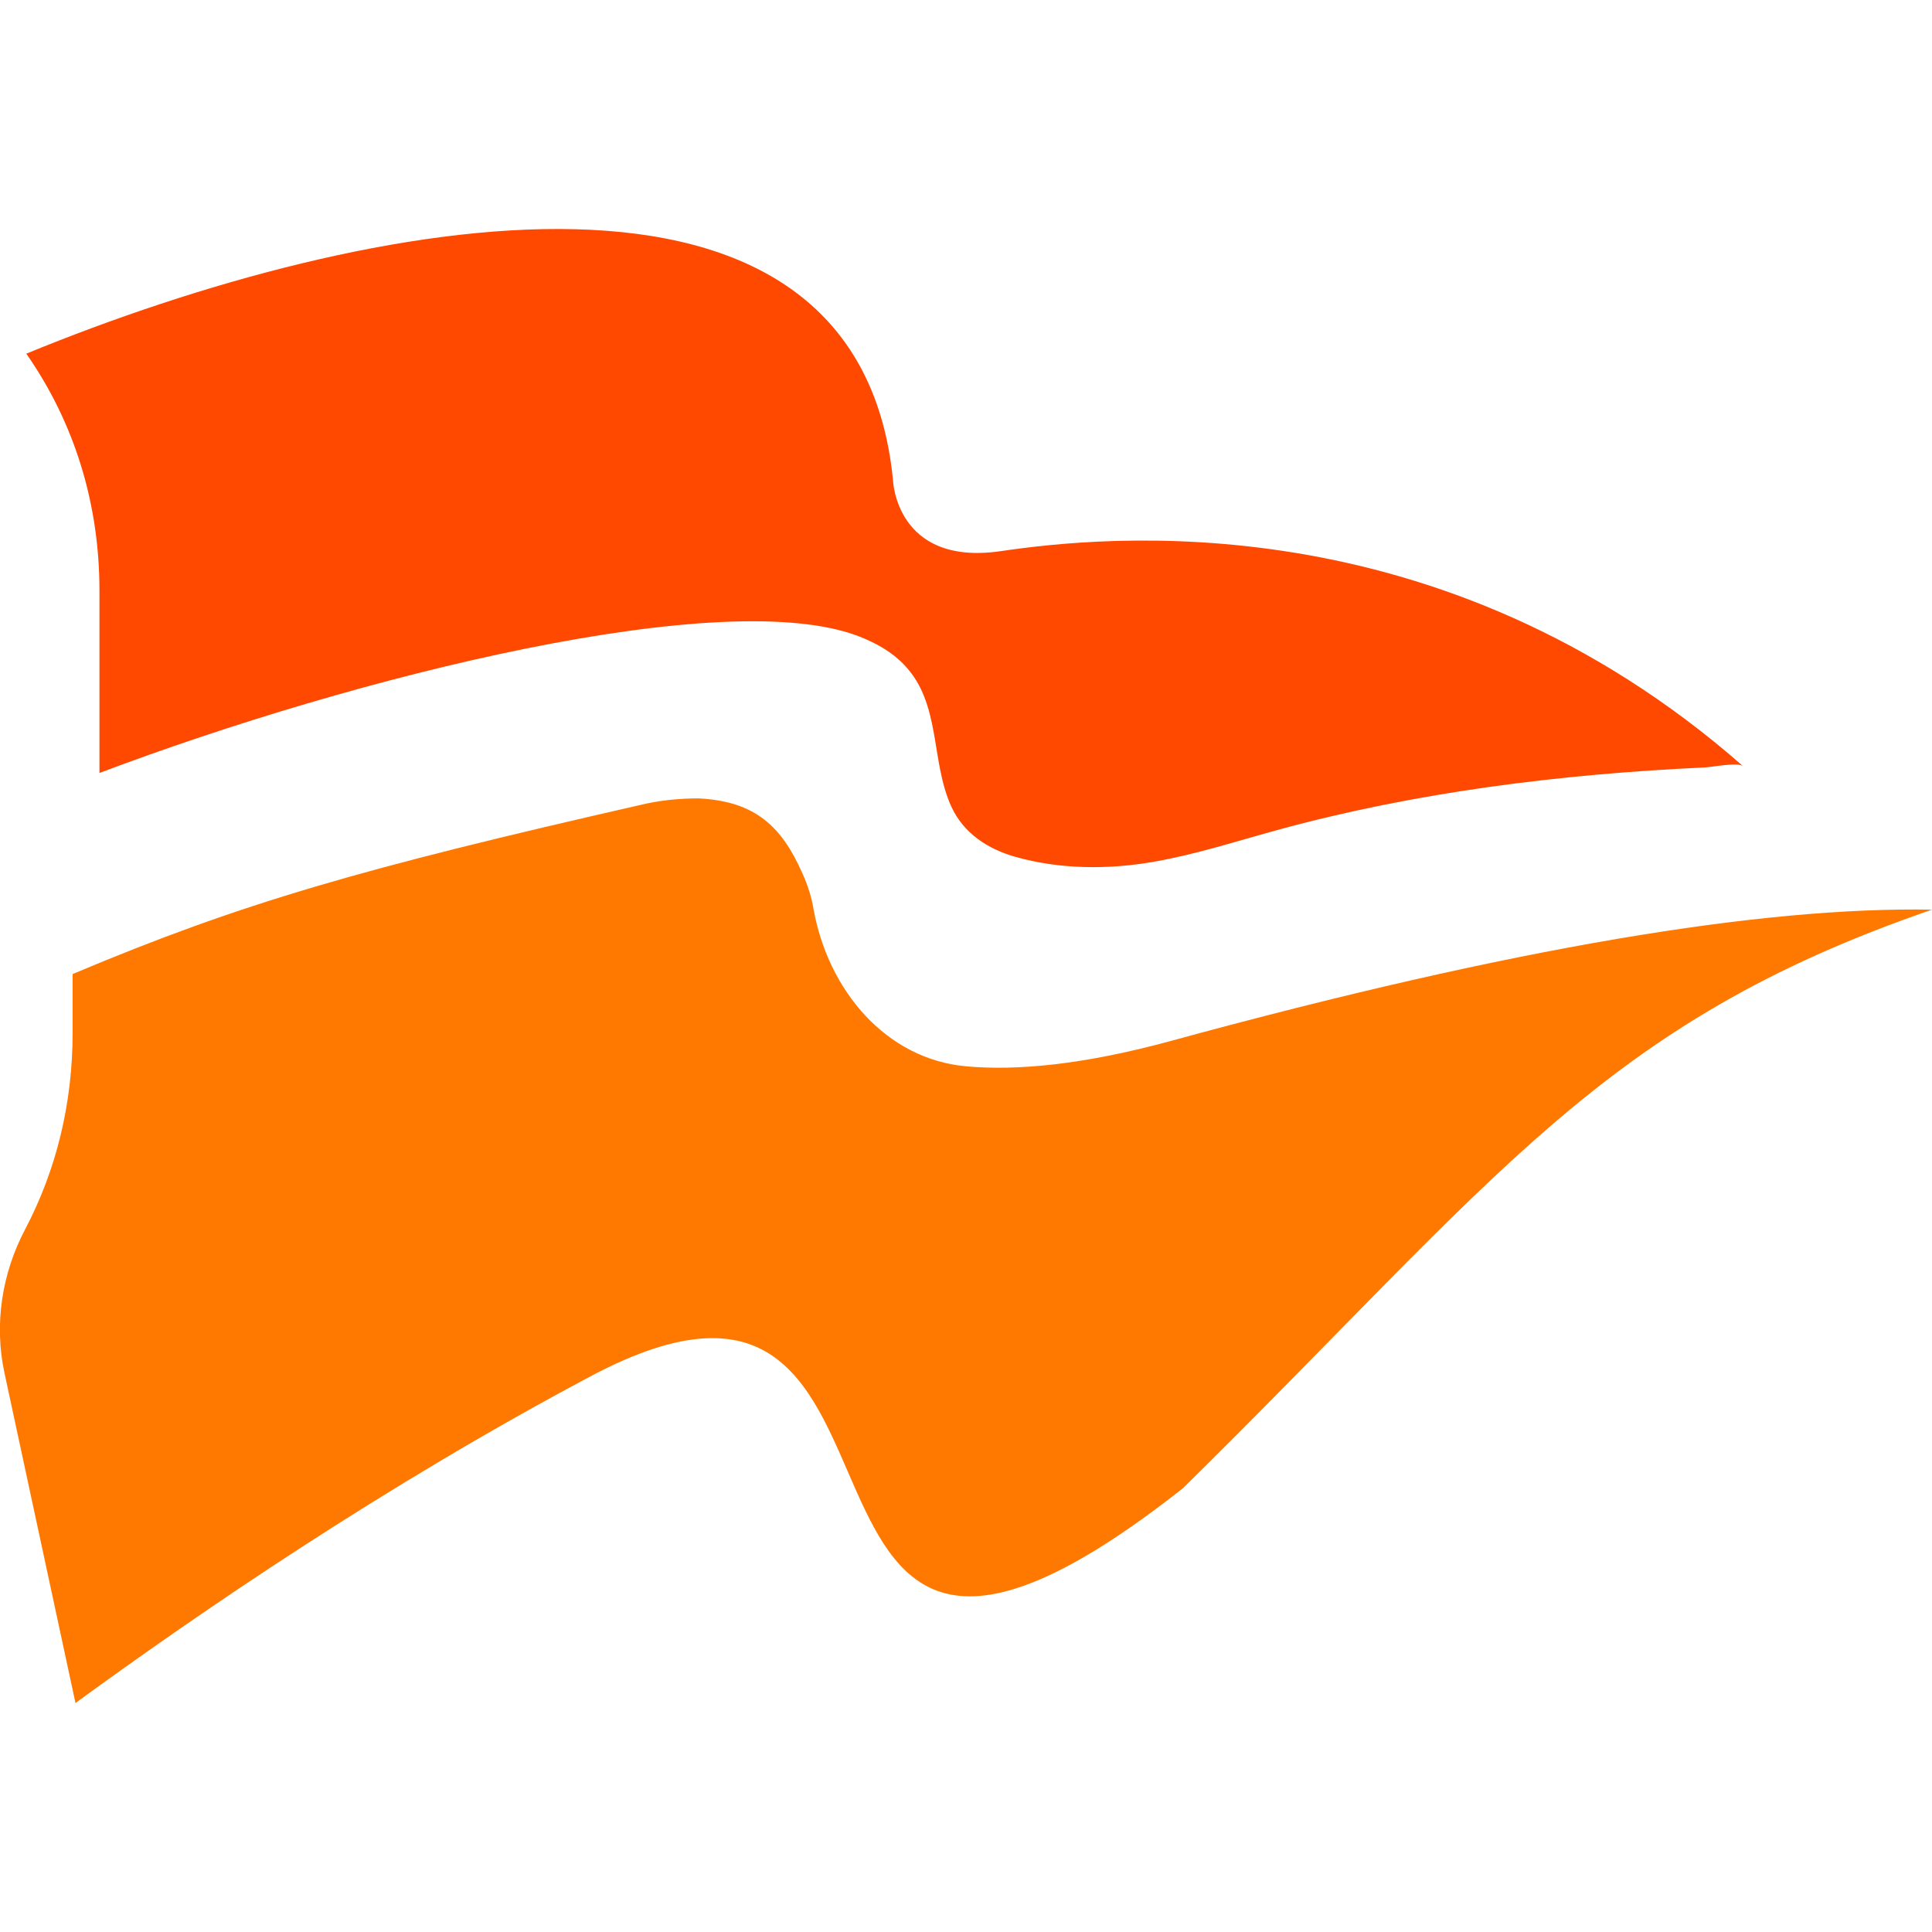 <svg xmlns="http://www.w3.org/2000/svg" viewBox="0 0 1080 1080"><path d="M1080 508.5c-185.3 63.8-242.2 149.6-418.7 323.4-255.7 201.7-120.1-175.4-331.8-62.2C214.6 830.8 112.1 901 42.2 952L2.5 767.5c-5.9-27.3-1.4-55.7 11.5-80.2 17.5-33.3 26.6-70.4 26.6-110.1v-32.7c94.2-39.7 161.5-59 316.8-94.4 10.9-2.7 22.3-3.8 33.1-3.8 32.1 1.6 46.6 16.1 58 41.8 3.2 7 5.2 13.7 6.2 19.7 8.1 45.9 40.7 84.4 85.6 88.3 28 2.5 65-.8 114.2-14.2 192.1-52.5 330.8-75.1 425.5-73.4" fill="#FF7900"/><path d="M974.4 428.3c-2.7-2.4-18 .6-21.4.7-80.1 3.7-161.4 13.7-239 35-22.7 6.2-45.1 13.5-68.3 17.6-25.7 4.6-53.2 4.5-78.4-2.7-15.2-4.4-28.6-13-35.5-28-11.8-25.8-5.5-57.7-26.5-79.4-6.9-7.2-15.6-12-24.7-15.6-75.1-29.5-281.6 22-425 76.2V330.2c0-48.8-14-93.9-40.9-132.5 192-78.8 464.8-130.3 484.5 70.8 0 0 1.6 47.7 59.5 39.7 58.1-8.6 246-28.9 415.7 120.1" fill="#FF4800"/></svg>